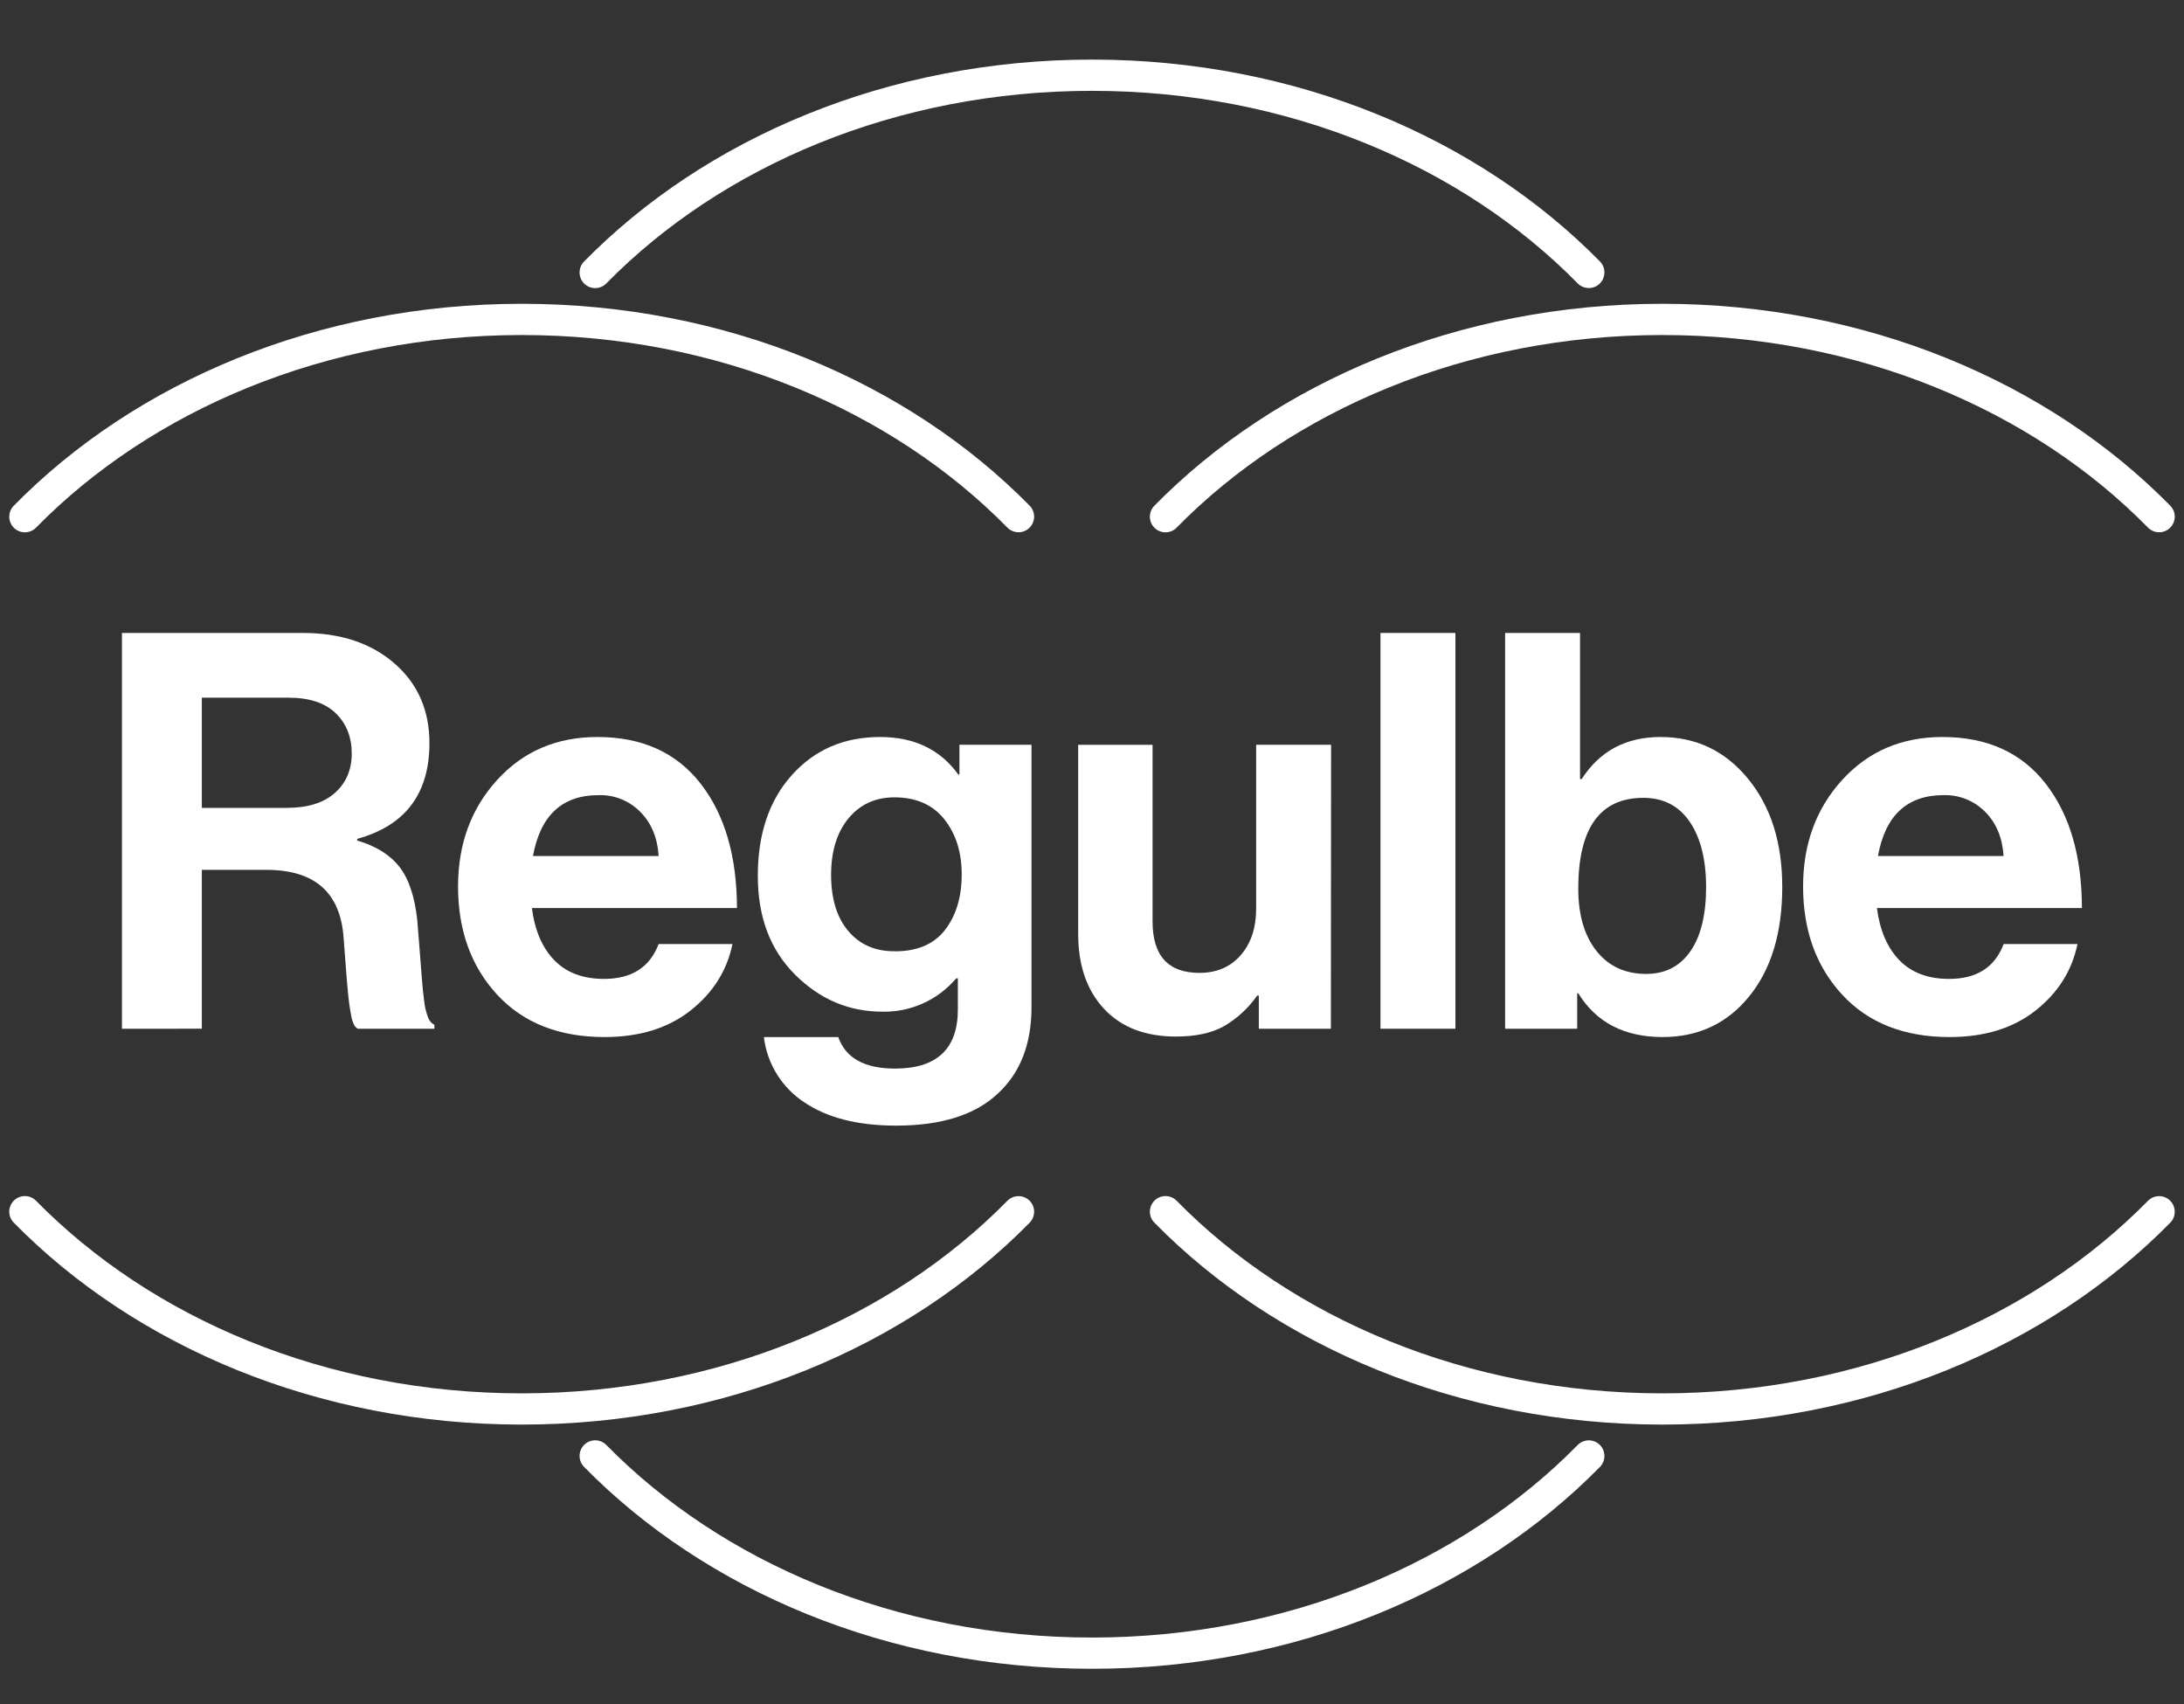 <svg width="100" height="78" viewBox="0 0 100 78" fill="none" xmlns="http://www.w3.org/2000/svg">
<rect x="0" y="0" width="100" height="78" fill="#333333" stroke="none"/>
<path d="M5.584 47.09V28.973H13.859C15.591 28.973 16.991 29.437 18.06 30.366C19.129 31.295 19.663 32.511 19.663 34.014C19.663 36.329 18.561 37.791 16.356 38.399V38.475C17.214 38.728 17.858 39.129 18.288 39.678C18.717 40.227 18.99 41.042 19.106 42.123C19.141 42.532 19.178 43.01 19.22 43.555C19.262 44.105 19.296 44.537 19.322 44.861C19.347 45.185 19.38 45.503 19.422 45.823C19.448 46.079 19.508 46.33 19.599 46.571C19.649 46.717 19.752 46.84 19.889 46.913V47.09H16.382C16.305 47.046 16.244 46.98 16.206 46.9C16.146 46.775 16.105 46.643 16.084 46.507C16.05 46.339 16.021 46.166 15.996 45.987C15.97 45.811 15.946 45.582 15.92 45.304C15.894 45.025 15.874 44.78 15.857 44.567C15.839 44.355 15.819 44.076 15.794 43.731C15.77 43.386 15.748 43.11 15.731 42.908C15.579 40.847 14.402 39.817 12.198 39.817H9.242V47.089L5.584 47.09ZM9.242 31.937V36.98H13.127C14.086 36.98 14.822 36.752 15.335 36.295C15.847 35.838 16.104 35.239 16.105 34.497C16.105 33.736 15.86 33.119 15.371 32.647C14.882 32.175 14.168 31.938 13.227 31.937H9.242Z" fill="white"/>
<path d="M27.685 47.471C25.599 47.471 23.959 46.825 22.765 45.532C21.572 44.24 20.974 42.589 20.973 40.578C20.973 38.636 21.571 37.01 22.765 35.7C23.96 34.39 25.49 33.735 27.357 33.736C29.394 33.736 30.967 34.445 32.075 35.864C33.183 37.283 33.739 39.184 33.744 41.566H24.354C24.488 42.597 24.833 43.396 25.388 43.961C25.943 44.527 26.7 44.809 27.659 44.809C28.92 44.809 29.753 44.278 30.157 43.214H33.538C33.286 44.431 32.647 45.444 31.62 46.254C30.593 47.064 29.282 47.47 27.685 47.471ZM27.407 36.397C25.742 36.397 24.741 37.326 24.404 39.185H30.157C30.108 38.358 29.83 37.686 29.325 37.17C29.076 36.916 28.777 36.715 28.447 36.582C28.116 36.449 27.763 36.386 27.407 36.397Z" fill="white"/>
<path d="M41.032 51.525C39.282 51.525 37.881 51.17 36.831 50.461C36.323 50.129 35.894 49.689 35.573 49.173C35.252 48.656 35.049 48.075 34.976 47.471H38.382C38.718 48.433 39.585 48.914 40.98 48.914C42.898 48.914 43.858 48.011 43.858 46.204V44.785H43.782C43.366 45.275 42.847 45.666 42.263 45.93C41.678 46.193 41.042 46.323 40.401 46.309C38.87 46.309 37.537 45.744 36.402 44.612C35.267 43.48 34.699 41.975 34.698 40.097C34.698 38.171 35.22 36.63 36.263 35.472C37.306 34.314 38.65 33.735 40.296 33.736C41.861 33.736 43.055 34.309 43.878 35.454H43.93V34.091H47.23V46.102C47.23 47.791 46.717 49.109 45.691 50.055C44.653 51.034 43.1 51.525 41.032 51.525ZM40.98 43.546C42.007 43.546 42.773 43.217 43.277 42.558C43.781 41.899 44.034 41.055 44.034 40.025C44.034 39.011 43.769 38.17 43.239 37.503C42.709 36.836 41.949 36.501 40.956 36.498C40.081 36.498 39.379 36.819 38.849 37.461C38.319 38.104 38.054 38.966 38.054 40.049C38.054 41.147 38.319 42.007 38.849 42.627C39.379 43.247 40.089 43.553 40.98 43.543V43.546Z" fill="white"/>
<path d="M60.938 47.09H57.638V45.573H57.562C57.156 46.156 56.626 46.641 56.01 46.992C55.446 47.296 54.727 47.448 53.852 47.448C52.44 47.448 51.34 47.025 50.553 46.181C49.765 45.336 49.37 44.196 49.367 42.76V34.093H52.773V42.177C52.773 43.748 53.488 44.533 54.917 44.533C55.708 44.533 56.339 44.263 56.809 43.723C57.279 43.183 57.515 42.474 57.516 41.595V34.091H60.947L60.938 47.09Z" fill="white"/>
<path d="M63.209 47.09V28.973H66.639V47.09H63.209Z" fill="white"/>
<path d="M76.126 47.47C74.376 47.47 73.089 46.803 72.265 45.468H72.215V47.09H68.915V28.973H72.346V35.661H72.422C73.245 34.379 74.448 33.737 76.03 33.736C77.659 33.736 78.996 34.373 80.041 35.649C81.085 36.925 81.607 38.577 81.605 40.604C81.605 42.698 81.101 44.366 80.092 45.608C79.084 46.85 77.761 47.471 76.126 47.47ZM75.368 44.581C76.243 44.581 76.921 44.235 77.4 43.542C77.879 42.85 78.118 41.87 78.118 40.604C78.118 39.353 77.87 38.36 77.374 37.626C76.878 36.891 76.167 36.522 75.243 36.521C73.258 36.521 72.265 37.906 72.265 40.676C72.265 41.877 72.543 42.827 73.097 43.528C73.652 44.228 74.409 44.579 75.368 44.581Z" fill="white"/>
<path d="M89.27 47.471C87.185 47.471 85.545 46.825 84.35 45.532C83.156 44.24 82.559 42.589 82.559 40.578C82.559 38.636 83.156 37.01 84.35 35.7C85.545 34.39 87.076 33.735 88.942 33.736C90.979 33.736 92.552 34.445 93.66 35.864C94.768 37.283 95.323 39.184 95.326 41.566H85.939C86.075 42.597 86.42 43.396 86.975 43.961C87.529 44.527 88.286 44.809 89.245 44.809C90.507 44.809 91.339 44.278 91.742 43.214H95.123C94.871 44.431 94.232 45.444 93.207 46.254C92.181 47.064 90.868 47.47 89.27 47.471ZM88.989 36.397C87.324 36.397 86.323 37.326 85.987 39.185H91.739C91.688 38.358 91.411 37.686 90.906 37.17C90.657 36.916 90.358 36.715 90.028 36.582C89.698 36.449 89.344 36.386 88.989 36.397Z" fill="white"/>
<path d="M27.252 12.473C32.67 6.956 40.849 3.443 50.001 3.443C59.153 3.443 67.33 6.955 72.748 12.47" stroke="white" stroke-width="1.43" stroke-linecap="round" stroke-linejoin="round"/>
<path d="M1.139 23.652C6.558 18.135 14.737 14.621 23.889 14.621C33.041 14.621 41.217 18.134 46.635 23.649" stroke="white" stroke-width="1.43" stroke-linecap="round" stroke-linejoin="round"/>
<path d="M53.365 23.652C58.783 18.135 66.962 14.621 76.114 14.621C85.266 14.621 93.443 18.134 98.861 23.649" stroke="white" stroke-width="1.43" stroke-linecap="round" stroke-linejoin="round"/>
<path d="M27.252 66.644C32.67 72.16 40.849 75.673 50.001 75.673C59.153 75.673 67.33 72.161 72.748 66.646" stroke="white" stroke-width="1.43" stroke-linecap="round" stroke-linejoin="round"/>
<path d="M1.139 55.464C6.558 60.981 14.737 64.495 23.889 64.495C33.041 64.495 41.217 60.982 46.635 55.467" stroke="white" stroke-width="1.43" stroke-linecap="round" stroke-linejoin="round"/>
<path d="M53.365 55.464C58.783 60.981 66.962 64.495 76.114 64.495C85.266 64.495 93.443 60.982 98.861 55.467" stroke="white" stroke-width="1.43" stroke-linecap="round" stroke-linejoin="round"/>
</svg>
